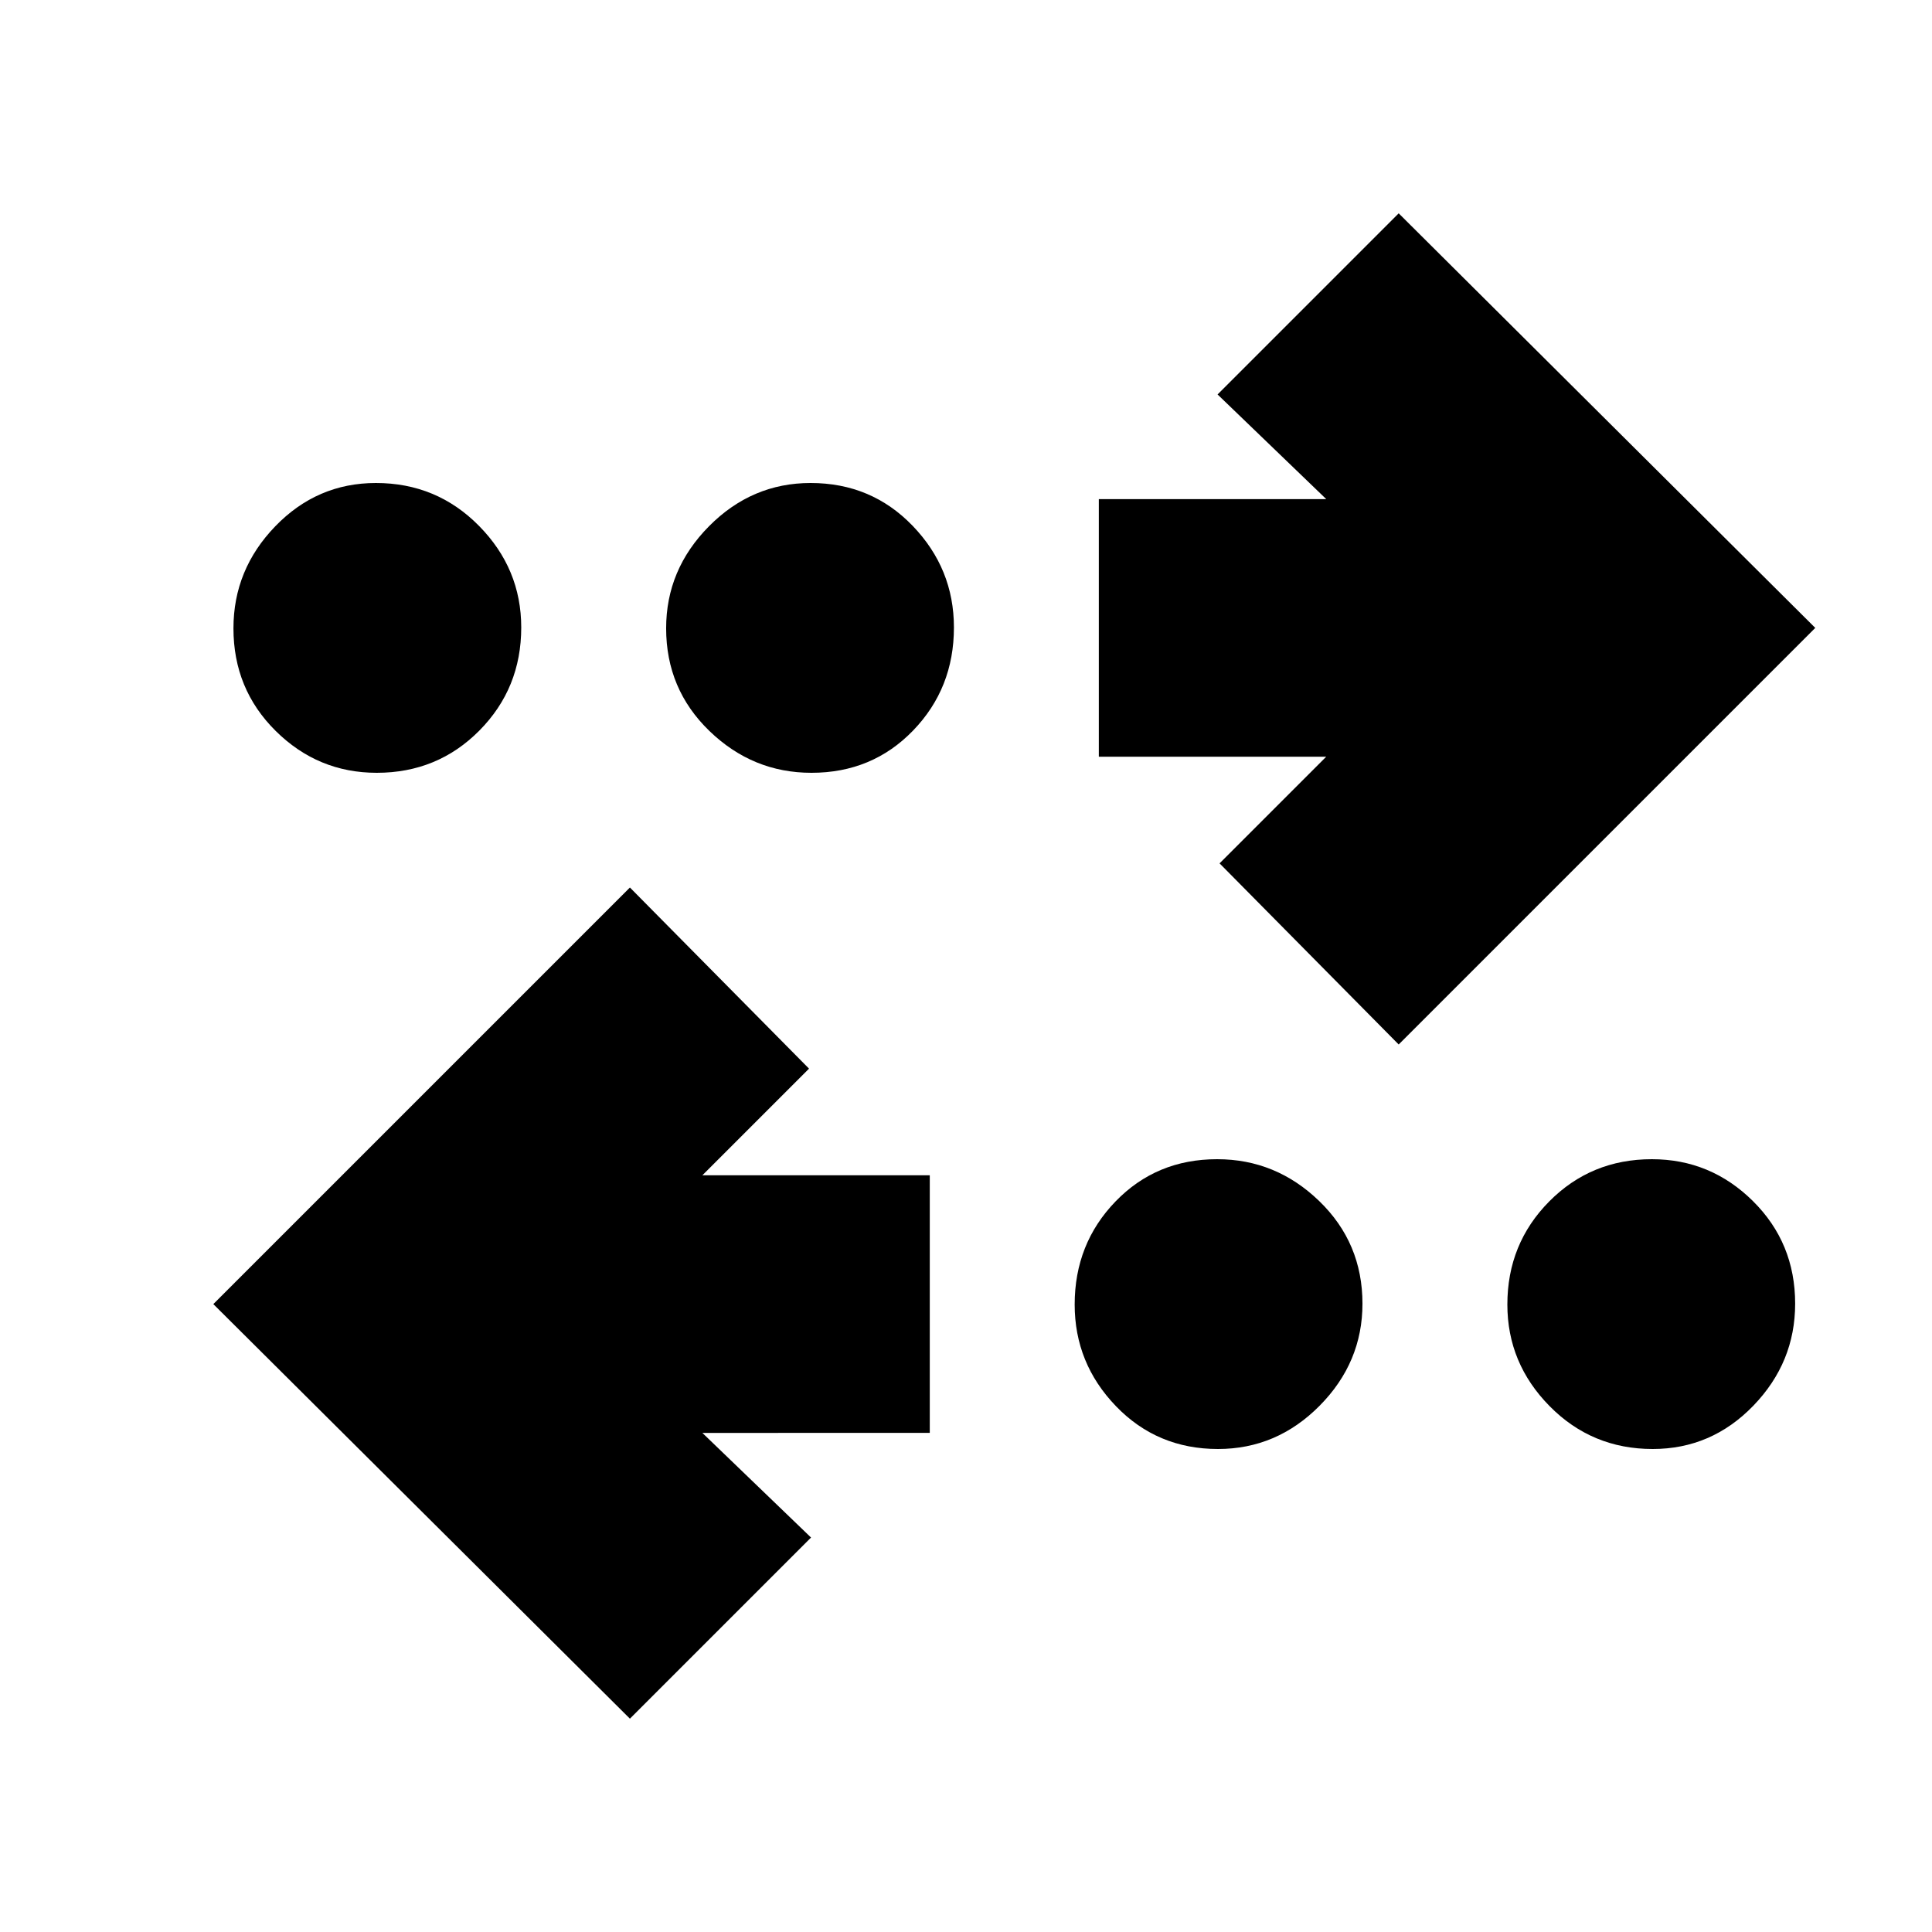 <svg xmlns="http://www.w3.org/2000/svg" height="20" viewBox="0 -960 960 960" width="20"><path d="M313-106 106-312l207-207 89 90-53 53h113v128H349l54 52-90 90Zm292.21-134q-30.21 0-50.71-21.29t-20.5-50.5Q534-342 554.29-363t50.5-21q29.21 0 50.71 20.79t21.5 51q0 29.21-21.29 50.71t-50.5 21.5Zm216 0Q791-240 770-261.29t-21-50.5Q749-342 769.79-363t51-21Q850-384 871-363.21t21 51q0 29.21-20.79 50.71t-50 21.5ZM695-441l-89-90 53-53H546v-128h113l-54-52 90-90 207 206-207 207ZM187.21-576Q158-576 137-596.79t-21-51q0-29.21 20.79-50.71t50-21.5Q217-720 238-698.71t21 50.5Q259-618 238.21-597t-51 21Zm216 0q-29.21 0-50.71-20.79t-21.5-51q0-29.21 21.29-50.71t50.5-21.5q30.21 0 50.71 21.29t20.5 50.5Q474-618 453.71-597t-50.5 21Z"/></svg>
